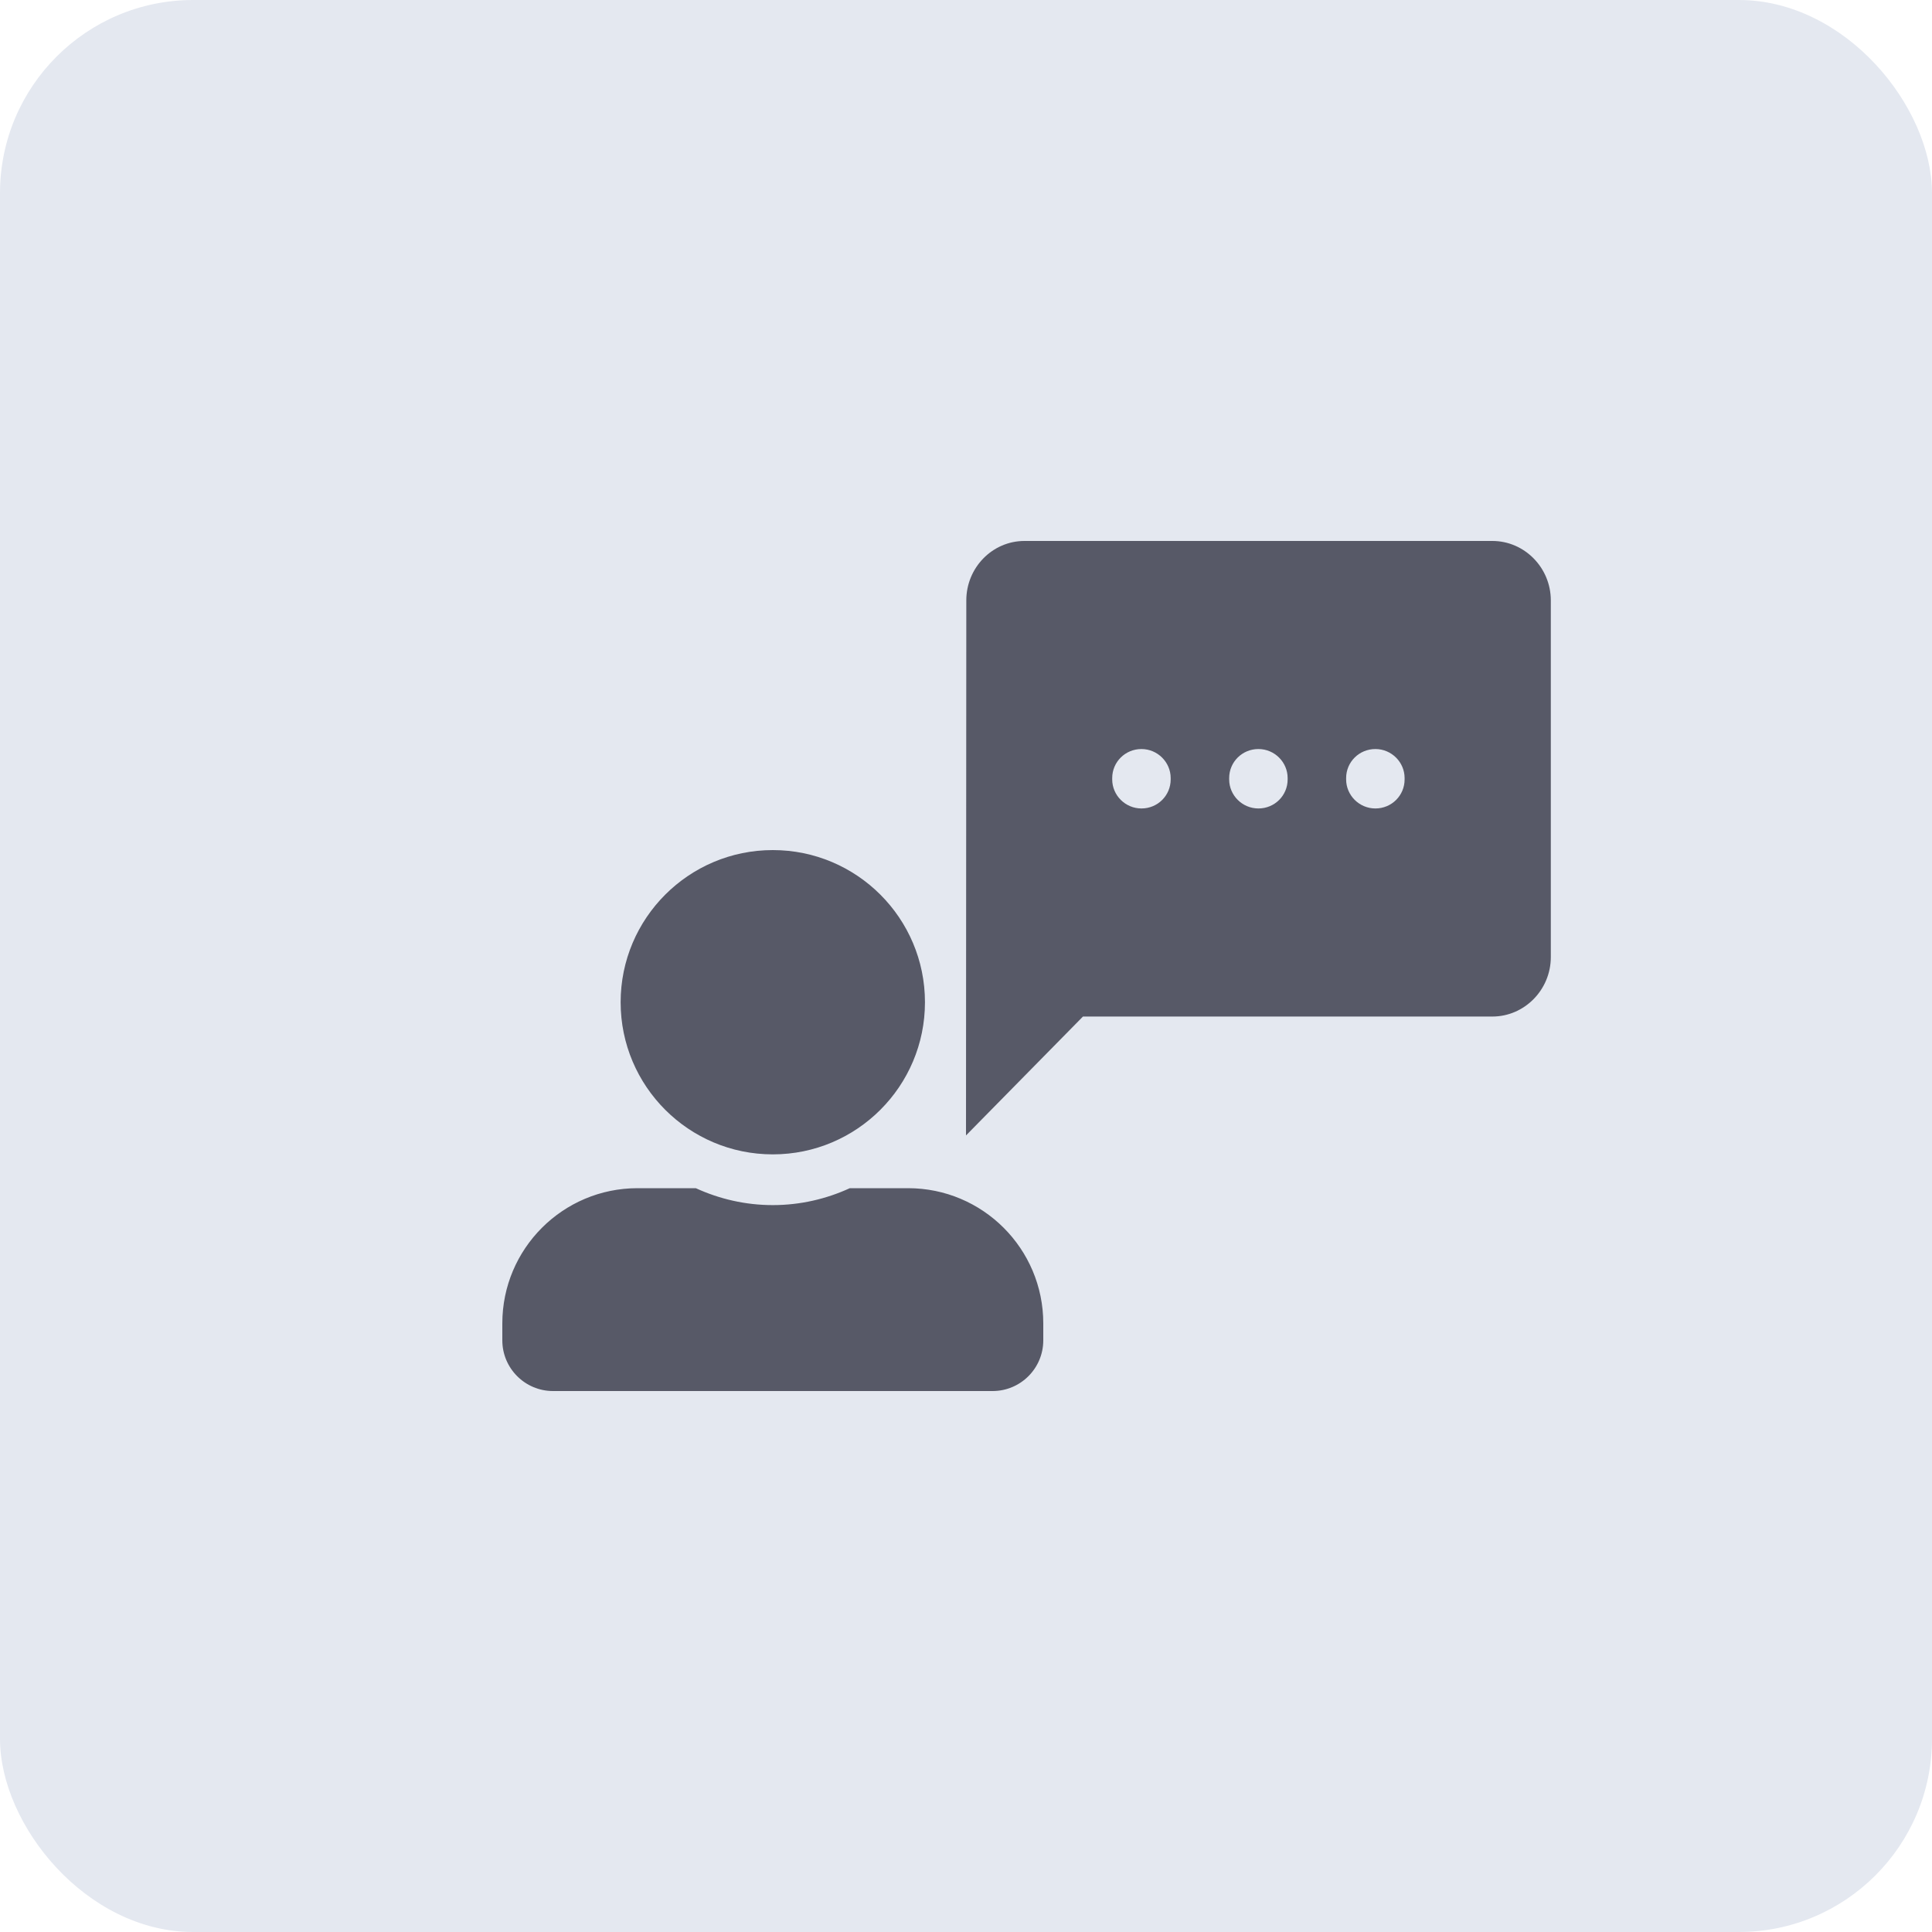 <?xml version="1.0" encoding="UTF-8"?>
<svg width="50px" height="50px" viewBox="0 0 50 50" version="1.1" xmlns="http://www.w3.org/2000/svg" xmlns:xlink="http://www.w3.org/1999/xlink">
    <!-- Generator: Sketch 50.2 (55047) - http://www.bohemiancoding.com/sketch -->
    <title>icon</title>
    <desc>Created with Sketch.</desc>
    <defs></defs>
    <g id="Page-1" stroke="none" stroke-width="1" fill="none" fill-rule="evenodd">
        <g id="icon" fill-rule="nonzero">
            <rect id="Rectangle-path" fill="#E4E8F0" x="0" y="0" width="50" height="50" rx="5"></rect>
            <g id="Group" transform="translate(13, 14)" fill="#575967">
                <g id="Group-2">
                    <path d="M25.622,1.55431223e-15 L13.514,1.55431223e-15 C12.681,1.55431223e-15 12.008,0.692 12.008,1.538 L12,15.385 L15.027,12.308 L25.622,12.308 C26.454,12.308 27.135,11.615 27.135,10.769 L27.135,1.538 C27.135,0.692 26.454,0 25.622,1.55431223e-15 Z M16.541,6.923 C16.123,6.923 15.784,6.582 15.784,6.172 L15.784,6.136 C15.784,5.721 16.12,5.385 16.541,5.385 C16.958,5.385 17.297,5.726 17.297,6.136 L17.297,6.172 C17.297,6.587 16.961,6.923 16.541,6.923 Z M19.568,6.923 C19.15,6.923 18.811,6.582 18.811,6.172 L18.811,6.136 C18.811,5.721 19.147,5.385 19.568,5.385 C19.986,5.385 20.324,5.726 20.324,6.136 L20.324,6.172 C20.324,6.587 19.988,6.923 19.568,6.923 Z M22.595,6.923 C22.177,6.923 21.838,6.582 21.838,6.172 L21.838,6.136 C21.838,5.721 22.174,5.385 22.595,5.385 C23.013,5.385 23.351,5.726 23.351,6.136 L23.351,6.172 C23.351,6.587 23.015,6.923 22.595,6.923 Z" id="Shape"></path>
                    <g id="user-alt-solid" transform="translate(0, 8)">
                        <path d="M7,7.875 C9.174,7.875 10.938,6.111 10.938,3.938 C10.938,1.764 9.174,0 7,0 C4.826,0 3.062,1.764 3.062,3.938 C3.062,6.111 4.826,7.875 7,7.875 Z M10.5,8.75 L8.993,8.75 C8.386,9.029 7.711,9.188 7,9.188 C6.289,9.188 5.616,9.029 5.007,8.75 L3.5,8.75 C1.567,8.75 0,10.317 0,12.25 L0,12.688 C0,13.412 0.588,14 1.312,14 L12.688,14 C13.412,14 14,13.412 14,12.688 L14,12.25 C14,10.317 12.433,8.75 10.5,8.75 Z" id="Shape"></path>
                    </g>
                </g>
            </g>
        </g>
    </g>
</svg>